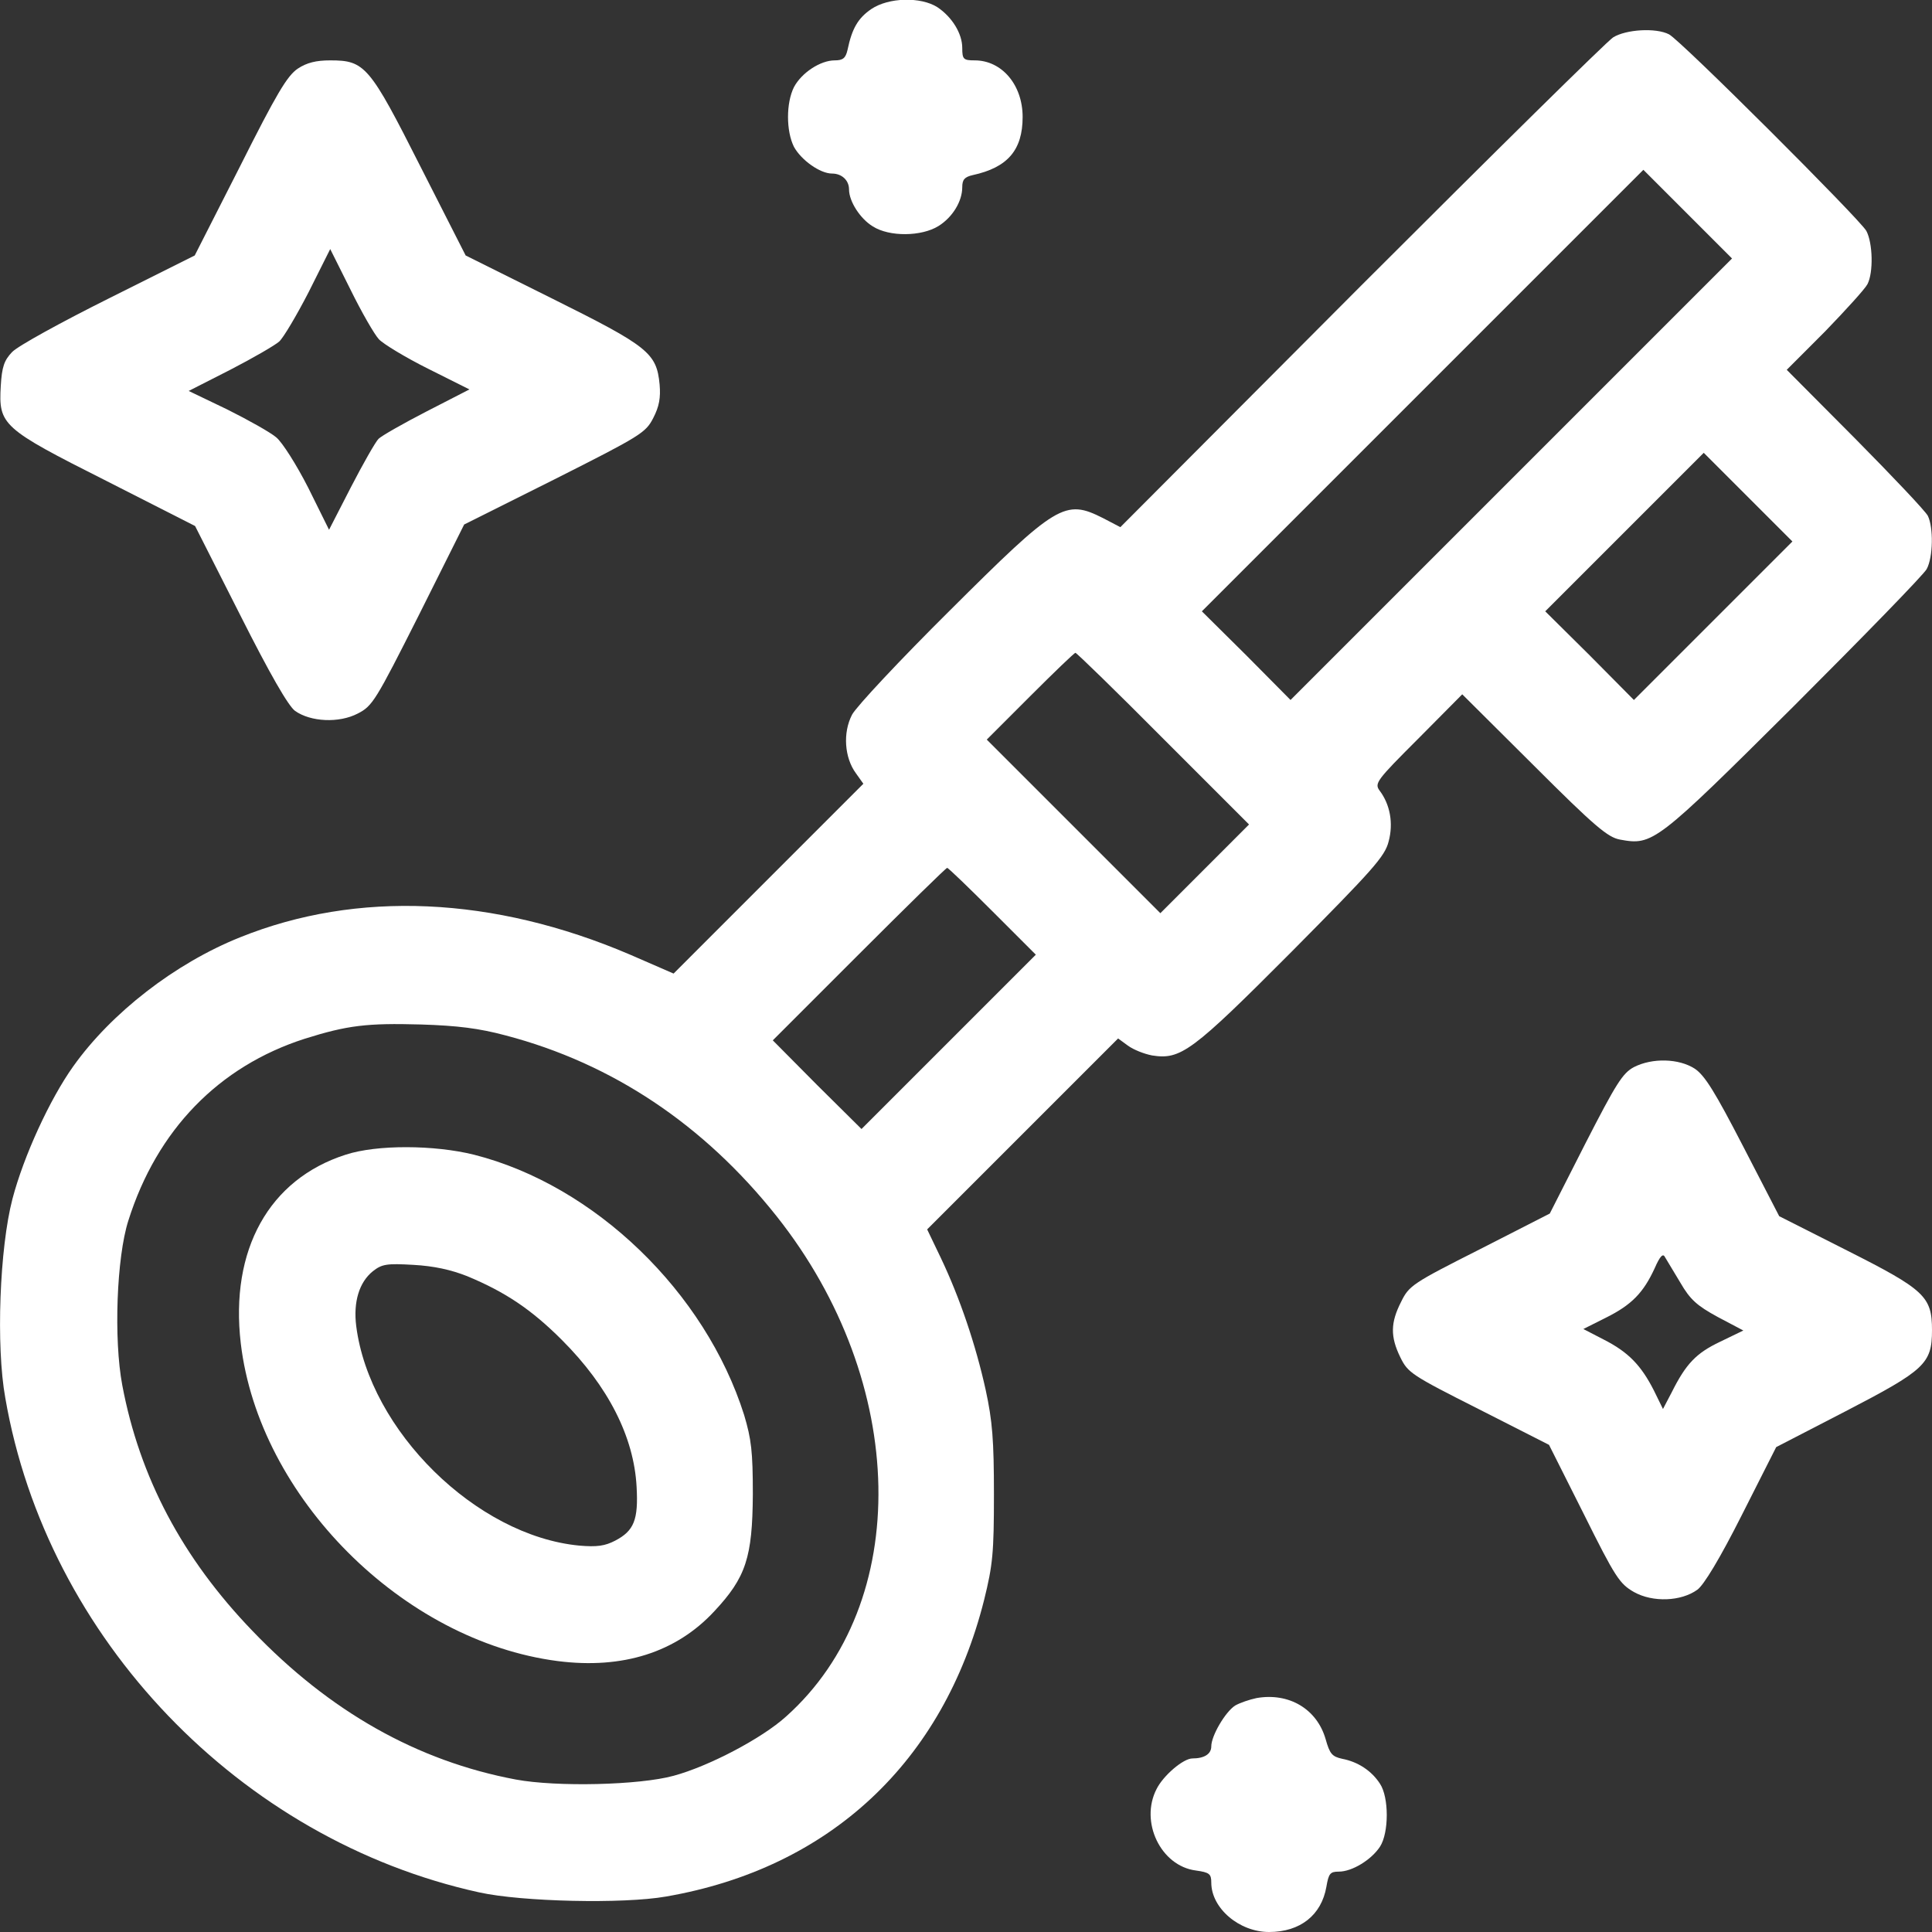 <svg width="48" height="48" viewBox="0 0 48 48" fill="none" xmlns="http://www.w3.org/2000/svg">
<rect x="0" y="0" width="48" height="48" fill="#333333" stroke="none"/>
<g clip-path="url(#clip0_3707_274)">
<path d="M21.647 0.225C21.319 0.45 21.169 0.703 21.057 1.238C21.01 1.444 20.944 1.5 20.738 1.5C20.382 1.5 19.913 1.809 19.725 2.166C19.529 2.559 19.529 3.253 19.725 3.647C19.904 3.975 20.372 4.312 20.672 4.312C20.916 4.312 21.094 4.481 21.094 4.706C21.094 5.006 21.375 5.438 21.685 5.625C22.097 5.888 22.894 5.878 23.316 5.616C23.663 5.4 23.907 5.006 23.907 4.65C23.907 4.463 23.963 4.397 24.169 4.35C25.032 4.162 25.407 3.731 25.407 2.906C25.407 2.109 24.891 1.5 24.216 1.5C23.935 1.5 23.907 1.472 23.907 1.191C23.907 0.834 23.654 0.422 23.288 0.178C22.875 -0.084 22.079 -0.066 21.647 0.225Z" fill="white"/>
<path d="M40.079 0.928C39.929 1.022 37.107 3.806 33.816 7.097L27.835 13.097L27.404 12.872C26.457 12.394 26.26 12.516 23.597 15.169C22.369 16.387 21.272 17.559 21.169 17.756C20.935 18.206 20.982 18.825 21.263 19.209L21.45 19.472L16.735 24.188L15.657 23.719C12.263 22.266 8.869 22.116 5.963 23.288C4.35 23.934 2.766 25.163 1.819 26.494C1.238 27.309 0.591 28.716 0.31 29.784C-0.009 31.003 -0.103 33.441 0.132 34.734C1.163 40.706 5.963 45.712 11.907 47.016C12.966 47.25 15.488 47.306 16.547 47.119C20.616 46.416 23.438 43.772 24.45 39.75C24.666 38.878 24.694 38.578 24.694 37.125C24.694 35.784 24.657 35.306 24.488 34.528C24.244 33.422 23.85 32.25 23.372 31.247L23.035 30.544L27.779 25.8L28.022 25.978C28.163 26.081 28.425 26.184 28.622 26.222C29.335 26.334 29.607 26.137 32.082 23.653C34.107 21.609 34.407 21.281 34.5 20.906C34.622 20.456 34.538 19.988 34.275 19.641C34.144 19.462 34.2 19.387 35.232 18.356L36.329 17.25L38.11 19.022C39.629 20.541 39.947 20.803 40.247 20.859C41.063 21.009 41.138 20.953 44.56 17.55C46.304 15.806 47.794 14.278 47.869 14.137C48.029 13.838 48.038 13.106 47.897 12.816C47.841 12.703 47.025 11.841 46.097 10.903L44.391 9.188L45.347 8.231C45.863 7.697 46.341 7.172 46.397 7.059C46.547 6.769 46.529 6.037 46.369 5.737C46.2 5.438 41.757 1.003 41.466 0.853C41.138 0.684 40.397 0.731 40.079 0.928ZM32.063 17.391L30.966 16.284L29.86 15.188L40.829 4.219L43.032 6.422L32.063 17.391ZM40.594 17.391L39.497 16.284L38.391 15.188L42.329 11.25L44.532 13.453L40.594 17.391ZM28.904 18.356L31.032 20.484L28.829 22.688L24.516 18.375L25.594 17.297C26.185 16.706 26.691 16.219 26.719 16.219C26.747 16.219 27.732 17.175 28.904 18.356ZM24.657 22.641L25.735 23.719L21.404 28.05L20.297 26.953L19.2 25.847L21.338 23.709C22.519 22.528 23.504 21.562 23.532 21.562C23.56 21.562 24.066 22.05 24.657 22.641ZM12.563 25.725C15.207 26.419 17.485 27.938 19.294 30.216C22.575 34.35 22.679 39.834 19.529 42.647C18.929 43.191 17.607 43.884 16.735 44.119C15.882 44.353 13.829 44.4 12.816 44.212C10.369 43.753 8.194 42.525 6.272 40.519C4.529 38.709 3.469 36.703 3.038 34.416C2.822 33.272 2.897 31.238 3.188 30.328C3.9 28.069 5.438 26.494 7.566 25.809C8.635 25.472 9.122 25.416 10.454 25.453C11.363 25.481 11.897 25.547 12.563 25.725Z" fill="white"/>
<path d="M8.588 28.688C6.685 29.297 5.71 31.05 5.982 33.375C6.432 37.191 10.004 40.772 13.857 41.269C15.469 41.475 16.8 41.053 17.747 40.031C18.535 39.188 18.694 38.691 18.704 37.125C18.704 36.056 18.666 35.756 18.488 35.156C17.522 32.1 14.775 29.447 11.775 28.688C10.791 28.444 9.366 28.434 8.588 28.688ZM11.607 31.706C12.554 32.1 13.2 32.531 13.96 33.291C15.113 34.444 15.75 35.7 15.816 36.938C15.863 37.763 15.75 38.034 15.282 38.278C15.029 38.409 14.832 38.438 14.391 38.4C11.832 38.156 9.179 35.541 8.85 32.944C8.775 32.344 8.925 31.856 9.263 31.584C9.488 31.406 9.61 31.387 10.266 31.425C10.782 31.453 11.204 31.547 11.607 31.706Z" fill="white"/>
<path d="M7.397 1.706C7.135 1.884 6.872 2.325 5.963 4.134L4.838 6.347L2.7 7.416C1.519 8.006 0.441 8.597 0.3 8.747C0.104 8.953 0.047 9.113 0.019 9.591C-0.037 10.556 0.047 10.641 2.635 11.944L4.847 13.069L5.963 15.272C6.704 16.744 7.163 17.541 7.332 17.663C7.716 17.934 8.419 17.972 8.888 17.728C9.254 17.541 9.329 17.419 10.407 15.281L11.532 13.031L13.782 11.906C15.919 10.828 16.041 10.753 16.229 10.387C16.379 10.097 16.416 9.881 16.388 9.553C16.313 8.766 16.107 8.606 13.716 7.416L11.569 6.347L10.444 4.134C9.179 1.631 9.066 1.5 8.204 1.5C7.857 1.5 7.622 1.556 7.397 1.706ZM9.413 8.428C9.516 8.541 10.069 8.878 10.632 9.159L11.663 9.675L10.604 10.219C10.022 10.519 9.479 10.828 9.404 10.903C9.329 10.978 9.019 11.522 8.719 12.103L8.175 13.162L7.66 12.122C7.369 11.55 7.013 10.988 6.863 10.866C6.722 10.744 6.169 10.434 5.644 10.172L4.688 9.713L5.719 9.188C6.282 8.897 6.835 8.578 6.938 8.484C7.041 8.391 7.369 7.838 7.669 7.256L8.204 6.188L8.71 7.2C8.982 7.753 9.3 8.306 9.413 8.428Z" fill="white"/>
<path d="M40.594 26.512C40.313 26.663 40.154 26.916 39.385 28.416L38.504 30.15L36.76 31.041C35.091 31.884 35.007 31.941 34.81 32.344C34.547 32.859 34.538 33.206 34.791 33.722C34.979 34.106 35.063 34.163 36.732 35.006L38.485 35.897L39.347 37.612C40.135 39.197 40.238 39.347 40.594 39.553C41.063 39.816 41.766 39.788 42.169 39.497C42.329 39.384 42.732 38.719 43.275 37.641L44.129 35.953L45.854 35.062C47.822 34.041 48 33.881 48 33.047C48 32.212 47.822 32.044 45.891 31.069L44.204 30.216L43.313 28.491C42.61 27.131 42.357 26.719 42.104 26.55C41.71 26.297 41.054 26.278 40.594 26.512ZM41.747 31.866C41.991 32.288 42.16 32.438 42.675 32.719L43.313 33.056L42.732 33.337C42.141 33.619 41.888 33.881 41.532 34.594L41.316 35.006L41.091 34.547C40.772 33.919 40.454 33.591 39.844 33.281L39.338 33.019L39.9 32.737C40.538 32.419 40.829 32.119 41.11 31.509C41.241 31.209 41.316 31.134 41.363 31.228C41.41 31.303 41.579 31.584 41.747 31.866Z" fill="white"/>
<path d="M31.219 42.188C31.041 42.225 30.797 42.309 30.685 42.375C30.441 42.534 30.094 43.125 30.094 43.388C30.094 43.575 29.925 43.688 29.625 43.688C29.4 43.688 28.904 44.109 28.735 44.447C28.313 45.263 28.838 46.359 29.71 46.472C30.047 46.519 30.094 46.556 30.094 46.772C30.094 47.409 30.788 48 31.529 48C32.307 48 32.832 47.578 32.954 46.875C33.01 46.547 33.047 46.5 33.263 46.5C33.591 46.5 34.069 46.209 34.285 45.881C34.51 45.534 34.51 44.653 34.285 44.316C34.079 43.997 33.741 43.772 33.347 43.697C33.094 43.641 33.038 43.575 32.935 43.209C32.719 42.459 32.025 42.047 31.219 42.188Z" fill="white"/>
</g>
<defs>
<clipPath id="clip0_3707_274">
<rect width="48" height="48" fill="white"/>
</clipPath>
</defs>
</svg>
